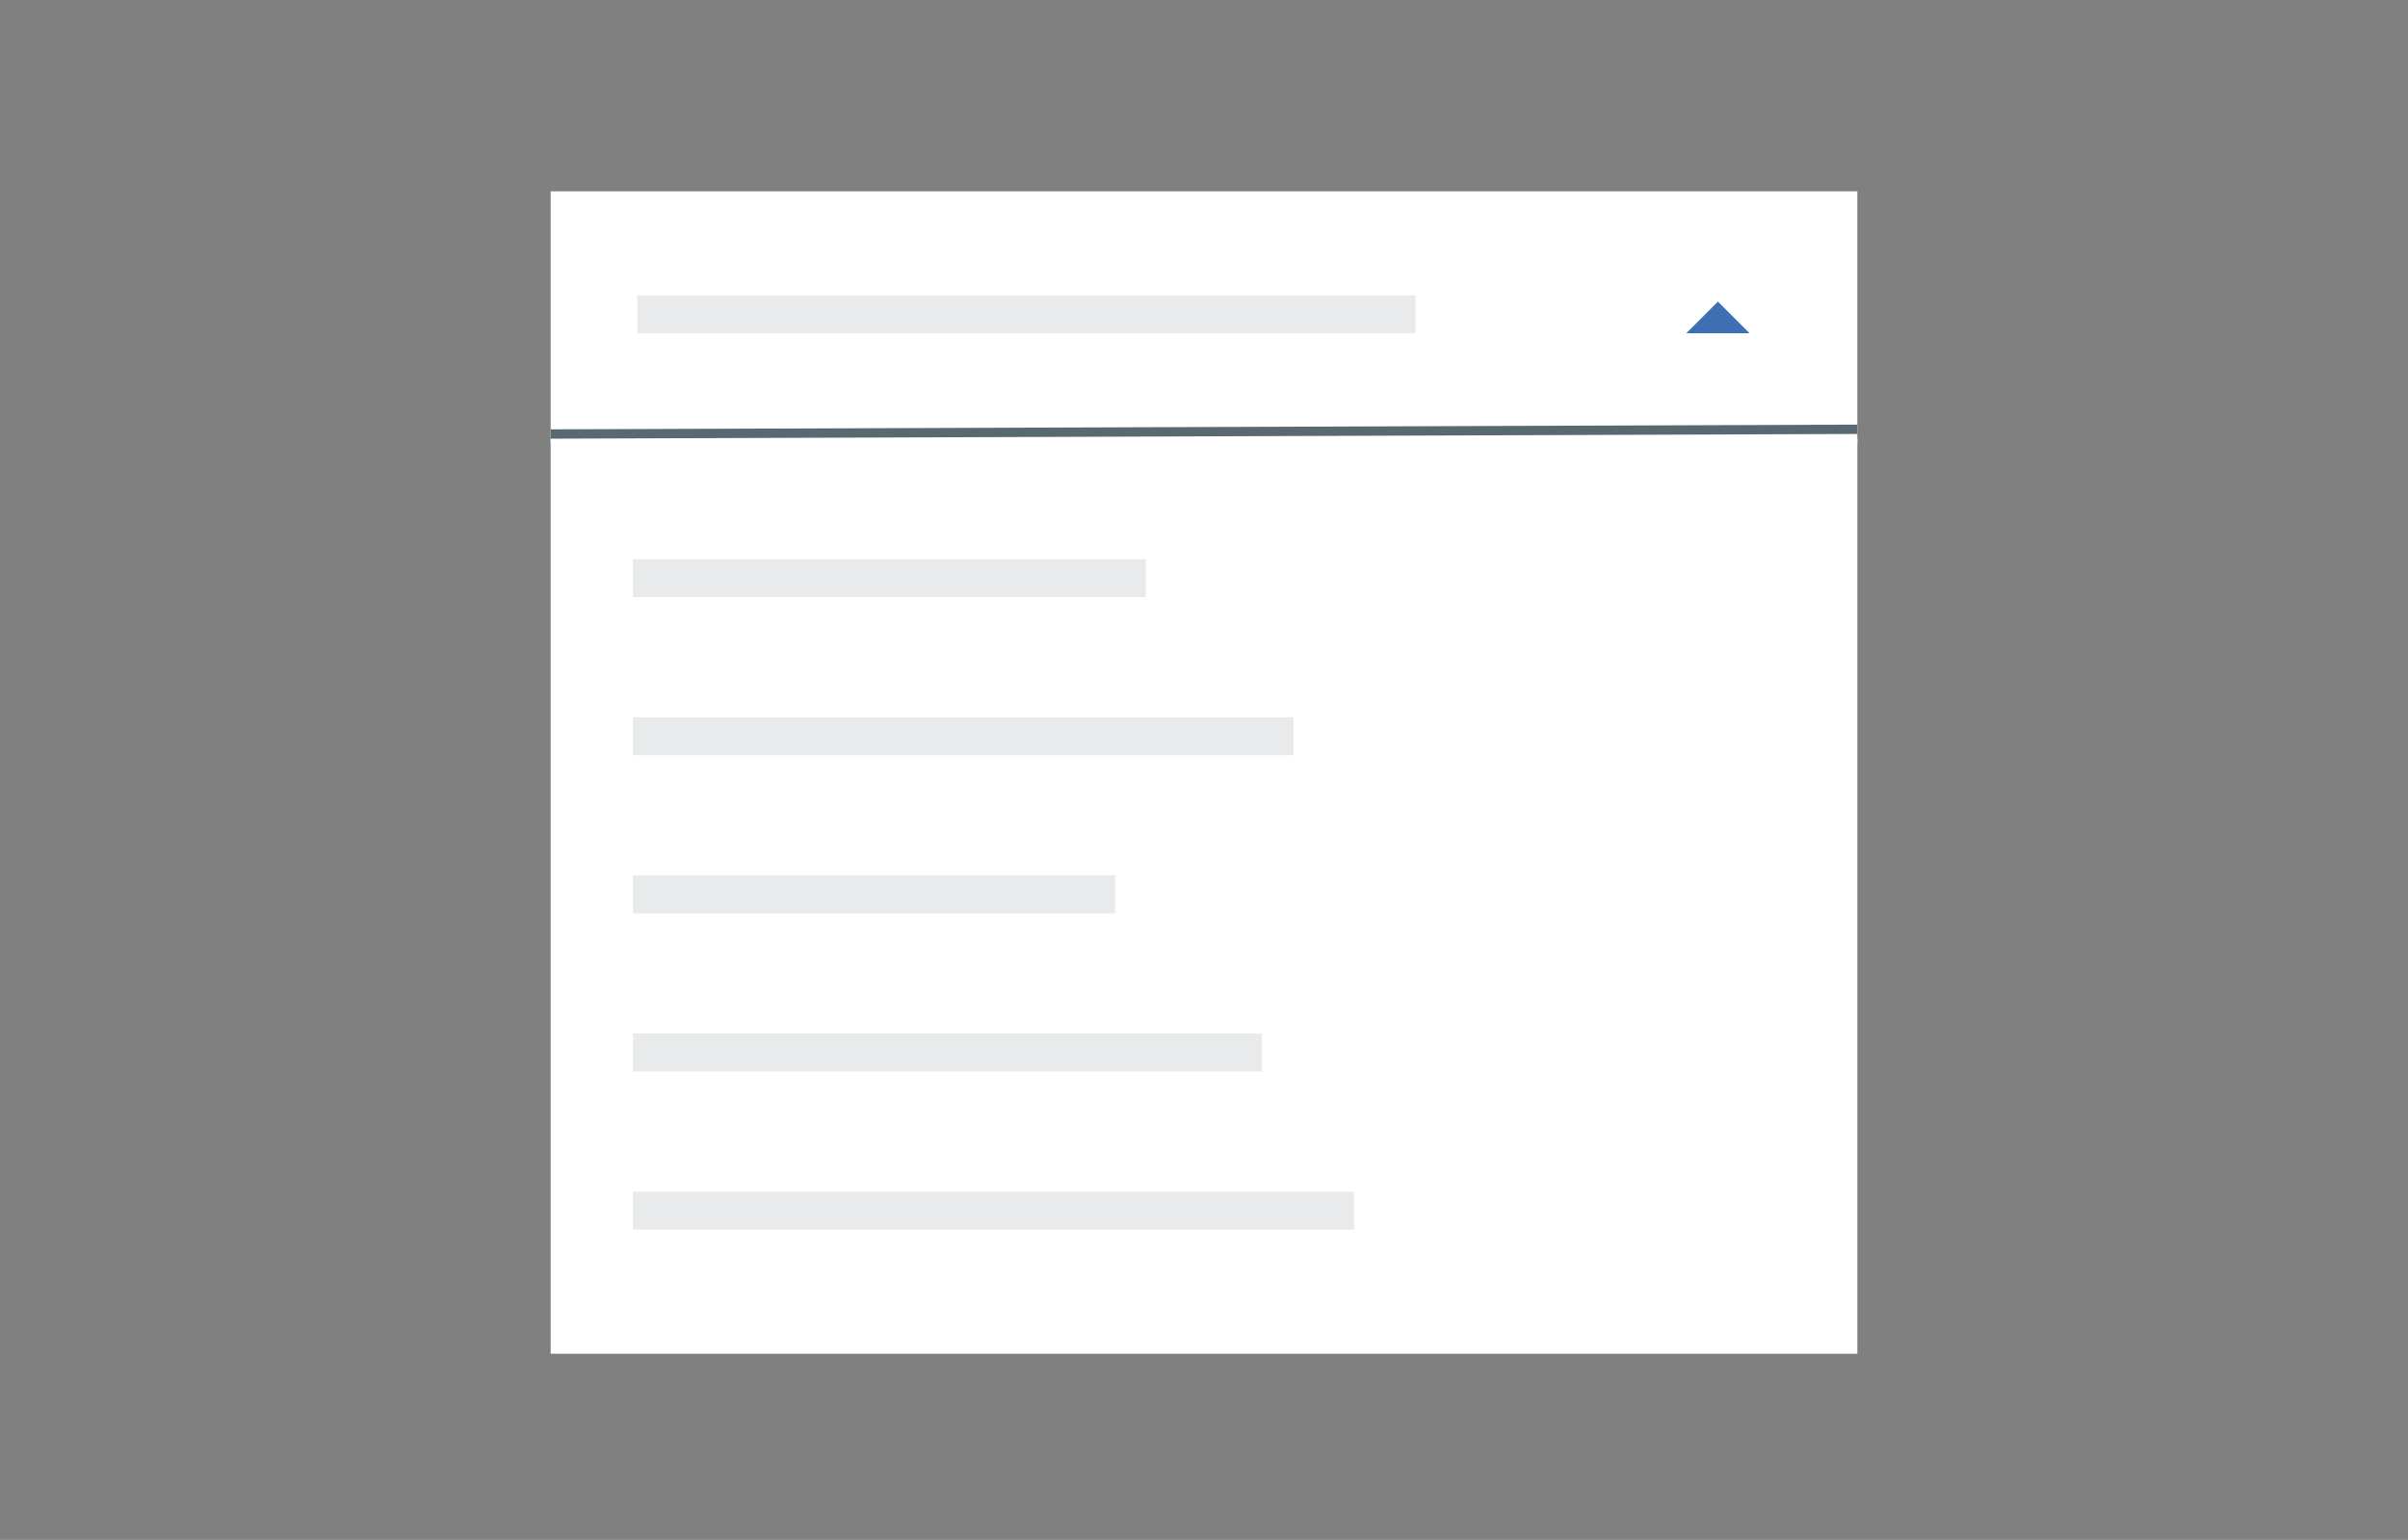 <?xml version="1.0" encoding="UTF-8" standalone="no"?>
<svg width="258px" height="165px" viewBox="0 0 258 165" version="1.1" xmlns="http://www.w3.org/2000/svg" xmlns:xlink="http://www.w3.org/1999/xlink">
    <rect x="0" y="0" width="258" height="165" fill="#808080" stroke="none"/>
    <!-- Generator: Sketch 50.2 (55047) - http://www.bohemiancoding.com/sketch -->
    <title>Dropdown</title>
    <desc>Created with Sketch.</desc>
    <defs></defs>
    <g id="Dropdown" stroke="none" stroke-width="1" fill="none" fill-rule="evenodd">
        <g id="Group" transform="translate(59, 20.5)">
            <polygon id="Rectangle-157-Copy-3" fill="#FFFFFF" points="0 7.10542736e-15 93.669 7.10542736e-15 140 7.10542736e-15 140 27 0 27"></polygon>
            <polygon id="Shape" fill="#3D70B2" transform="translate(125.066, 13.51) scale(1, -1) rotate(180) translate(-125.066, -13.51) " points="121.677 15.205 125.066 11.816 128.456 15.205"></polygon>
            <rect id="Rectangle-5" fill-opacity="0.1" fill="#152935" x="9.277" y="11.138" width="83.378" height="4.067"></rect>
            <rect id="Rectangle-11" fill="#FFFFFF" x="0" y="26.56" width="140" height="98"></rect>
        </g>
        <rect id="Rectangle-5" fill-opacity="0.1" fill="#152935" x="67.817" y="59.922" width="54.942" height="4.067"></rect>
        <rect id="Rectangle-5" fill-opacity="0.1" fill="#152935" x="67.817" y="76.863" width="70.769" height="4.067"></rect>
        <rect id="Rectangle-5" fill-opacity="0.1" fill="#152935" x="67.817" y="93.804" width="51.654" height="4.067"></rect>
        <rect id="Rectangle-5" fill-opacity="0.1" fill="#152935" x="67.817" y="110.745" width="67.397" height="4.067"></rect>
        <rect id="Rectangle-5" fill-opacity="0.1" fill="#152935" x="67.817" y="127.686" width="77.27" height="4.067"></rect>
        <polygon id="Path-7" fill="#5A6872" fill-rule="nonzero" points="59.002 47.006 58.998 46.006 198.998 45.5 199.001 46.5"></polygon>
    </g>
</svg>